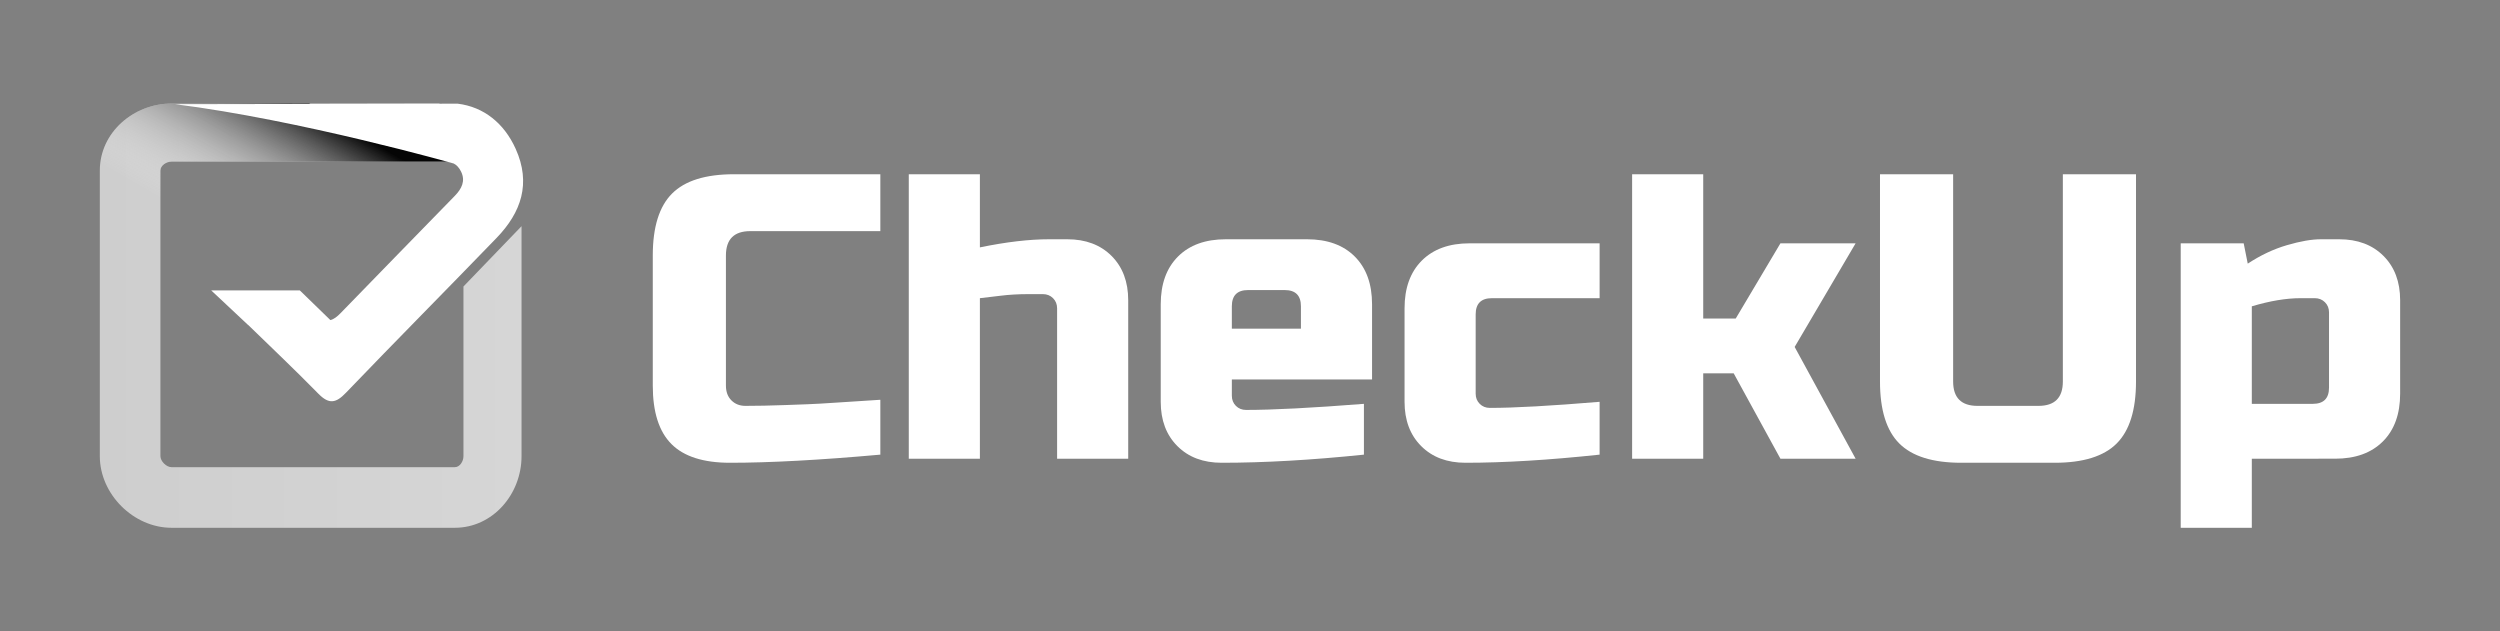 <?xml version="1.0" encoding="utf-8"?>
<!-- Generator: Adobe Illustrator 16.0.0, SVG Export Plug-In . SVG Version: 6.00 Build 0)  -->
<!DOCTYPE svg PUBLIC "-//W3C//DTD SVG 1.1//EN" "http://www.w3.org/Graphics/SVG/1.1/DTD/svg11.dtd">
<svg version="1.1" id="Layer_1" xmlns="http://www.w3.org/2000/svg" xmlns:xlink="http://www.w3.org/1999/xlink" x="0px" y="0px"
	 width="990px" height="250px" viewBox="0 0 990 250" enable-background="new 0 0 990 250" xml:space="preserve">
<rect x="0" y="0" width="990" height="250" fill="#808080" stroke="none"/>
<g>
	<g>
		<path fill="#FFFFFF" d="M348.613,180.037c-23.926,2.145-43.771,3.218-59.539,3.218c-10.518,0-18.244-2.469-23.174-7.404
			c-4.936-4.933-7.4-12.657-7.4-23.173v-51.494c0-11.262,2.543-19.443,7.643-24.539C271.23,71.548,279.418,69,290.684,69h57.93
			v22.527h-51.494c-6.436,0-9.656,3.222-9.656,9.656v51.494c0,2.471,0.723,4.428,2.176,5.875c1.445,1.449,3.295,2.174,5.547,2.174
			c2.254,0,4.723-0.025,7.404-0.081c2.682-0.055,5.471-0.135,8.369-0.239c2.895-0.106,5.816-0.219,8.771-0.322
			c2.945-0.107,6.756-0.322,11.424-0.645c4.664-0.322,10.482-0.698,17.459-1.128V180.037z"/>
		<path fill="#FFFFFF" d="M388.037,97.965c10.406-2.146,19.525-3.216,27.357-3.216h7.244c7.295,0,13.139,2.2,17.537,6.598
			s6.598,10.245,6.598,17.542v62.758h-28.158v-59.542c0-1.608-0.539-2.95-1.611-4.024c-1.076-1.07-2.414-1.607-4.023-1.607h-5.635
			c-4.076,0-7.803,0.215-11.182,0.644c-3.377,0.431-6.088,0.751-8.127,0.964v63.566h-28.16V69h28.16V97.965z"/>
		<path fill="#FFFFFF" d="M540.111,180.037c-20.707,2.145-39.482,3.218-56.322,3.218c-7.299,0-13.145-2.197-17.543-6.599
			c-4.398-4.395-6.598-10.244-6.598-17.539v-38.621c0-8.047,2.277-14.348,6.838-18.91c4.561-4.557,10.863-6.837,18.91-6.837h32.184
			c8.045,0,14.348,2.28,18.908,6.837c4.563,4.563,6.844,10.863,6.844,18.91v29.771h-55.523v6.437c0,1.608,0.539,2.953,1.607,4.023
			c1.076,1.072,2.416,1.606,4.027,1.606c10.621,0,26.176-0.804,46.668-2.41V180.037z M494.248,114.863
			c-4.295,0-6.439,2.146-6.439,6.438v8.849h27.359v-8.849c0-4.292-2.15-6.438-6.439-6.438H494.248z"/>
		<path fill="#FFFFFF" d="M633.447,180.037c-20.064,2.145-37.77,3.218-53.109,3.218c-7.297,0-13.143-2.197-17.543-6.599
			c-4.398-4.395-6.592-10.244-6.592-17.539v-37.013c0-8.045,2.271-14.348,6.834-18.909c4.561-4.558,10.863-6.839,18.908-6.839
			h51.502v21.724h-42.65c-4.289,0-6.432,2.148-6.432,6.438v31.378c0,1.611,0.533,2.955,1.607,4.026
			c1.066,1.07,2.412,1.606,4.021,1.606c9.654,0,24.141-0.803,43.453-2.412V180.037z"/>
		<path fill="#FFFFFF" d="M674.475,147.852v33.795H646.32V69h28.154v57.126h12.879l17.695-29.77h29.773l-24.137,41.035
			l24.137,44.255h-29.773l-18.5-33.795H674.475z"/>
		<path fill="#FFFFFF" d="M816.891,69h28.967v82.072c0,11.261-2.551,19.445-7.646,24.54c-5.094,5.095-13.273,7.643-24.537,7.643
			H776.66c-11.264,0-19.451-2.548-24.545-7.643s-7.639-13.279-7.639-24.54V69h28.967v82.072c0,6.436,3.217,9.654,9.654,9.654h24.137
			c6.439,0,9.656-3.219,9.656-9.654V69z"/>
		<path fill="#FFFFFF" d="M891.717,181.646V209h-28.156V96.356H888.5l1.607,8.048c5.045-3.326,10.217-5.767,15.533-7.324
			c5.307-1.553,9.787-2.331,13.436-2.331h7.242c7.295,0,13.143,2.2,17.543,6.598c4.393,4.397,6.594,10.245,6.594,17.542v37.008
			c0,8.046-2.279,14.35-6.834,18.911c-4.57,4.561-10.871,6.839-18.912,6.839H891.717z M911.027,118.08
			c-5.688,0-12.117,1.074-19.311,3.222v38.621h24.143c4.291,0,6.432-2.146,6.432-6.44v-29.771c0-1.607-0.533-2.949-1.609-4.02
			c-1.072-1.071-2.412-1.612-4.018-1.612H911.027z"/>
	</g>
	<g>
		<linearGradient id="SVGID_1_" gradientUnits="userSpaceOnUse" x1="39.529" y1="125" x2="206.529" y2="125">
			<stop  offset="0" style="stop-color:#CECECE"/>
			<stop  offset="1" style="stop-color:#D6D6D6"/>
		</linearGradient>
		<path fill="url(#SVGID_1_)" d="M183.529,113.449v67.205c0,2.01-1.418,4.346-3.426,4.346H67.916c-2.008,0-4.387-2.336-4.387-4.346
			V67.527c0-2.009,2.379-3.527,4.387-3.527H185.76l-11.783-23H67.916c-15.037,0-28.387,11.489-28.387,26.527v113.127
			c0,15.038,13.35,28.346,28.387,28.346h112.188c15.037,0,26.426-13.308,26.426-28.346v-91.09L183.529,113.449z"/>
		<linearGradient id="SVGID_2_" gradientUnits="userSpaceOnUse" x1="93.939" y1="96.346" x2="124.717" y2="43.128">
			<stop  offset="0" style="stop-color:#FFFFFF;stop-opacity:0"/>
			<stop  offset="0.129" style="stop-color:#E6E6E6;stop-opacity:0.129"/>
			<stop  offset="0.403" style="stop-color:#A4A4A4;stop-opacity:0.403"/>
			<stop  offset="0.798" style="stop-color:#3D3D3D;stop-opacity:0.798"/>
			<stop  offset="1" style="stop-color:#050505"/>
		</linearGradient>
		<path fill="url(#SVGID_2_)" d="M63.529,92.307V67.527c0-2.009,2.379-3.527,4.387-3.527h119.668l-65.223-23H67.916
			c-15.037,0-28.387,11.489-28.387,26.527v16.451L63.529,92.307z"/>
		<linearGradient id="SVGID_3_" gradientUnits="userSpaceOnUse" x1="104.197" y1="157.125" x2="149.237" y2="26.81">
			<stop  offset="0" style="stop-color:#FFFFFF"/>
			<stop  offset="1" style="stop-color:#FFFFFF"/>
		</linearGradient>
		<path fill-rule="evenodd" clip-rule="evenodd" fill="url(#SVGID_3_)" d="M204.209,58.949
			c-4.563-10.127-12.607-16.621-22.979-17.894L69.297,41.254c49.82,6.302,110.375,23.505,110.375,23.505l0,0
			c1.166,0.562,2.166,1.691,2.896,3.167c1.852,3.732,0.252,6.84-2.457,9.627c-15.094,15.512-30.205,30.929-45.266,46.472
			c-1.295,1.339-2.66,2.419-4.02,2.726L118.729,115H86.191h-2.551l14.586,13.678l0.008-0.04c9.32,9.049,18.734,17.981,27.826,27.255
			c4.246,4.328,6.971,3.774,10.93-0.352c19.77-20.605,39.855-40.811,59.689-61.355C206.418,84.1,210.361,72.598,204.209,58.949z"/>
	</g>
</g>
</svg>
